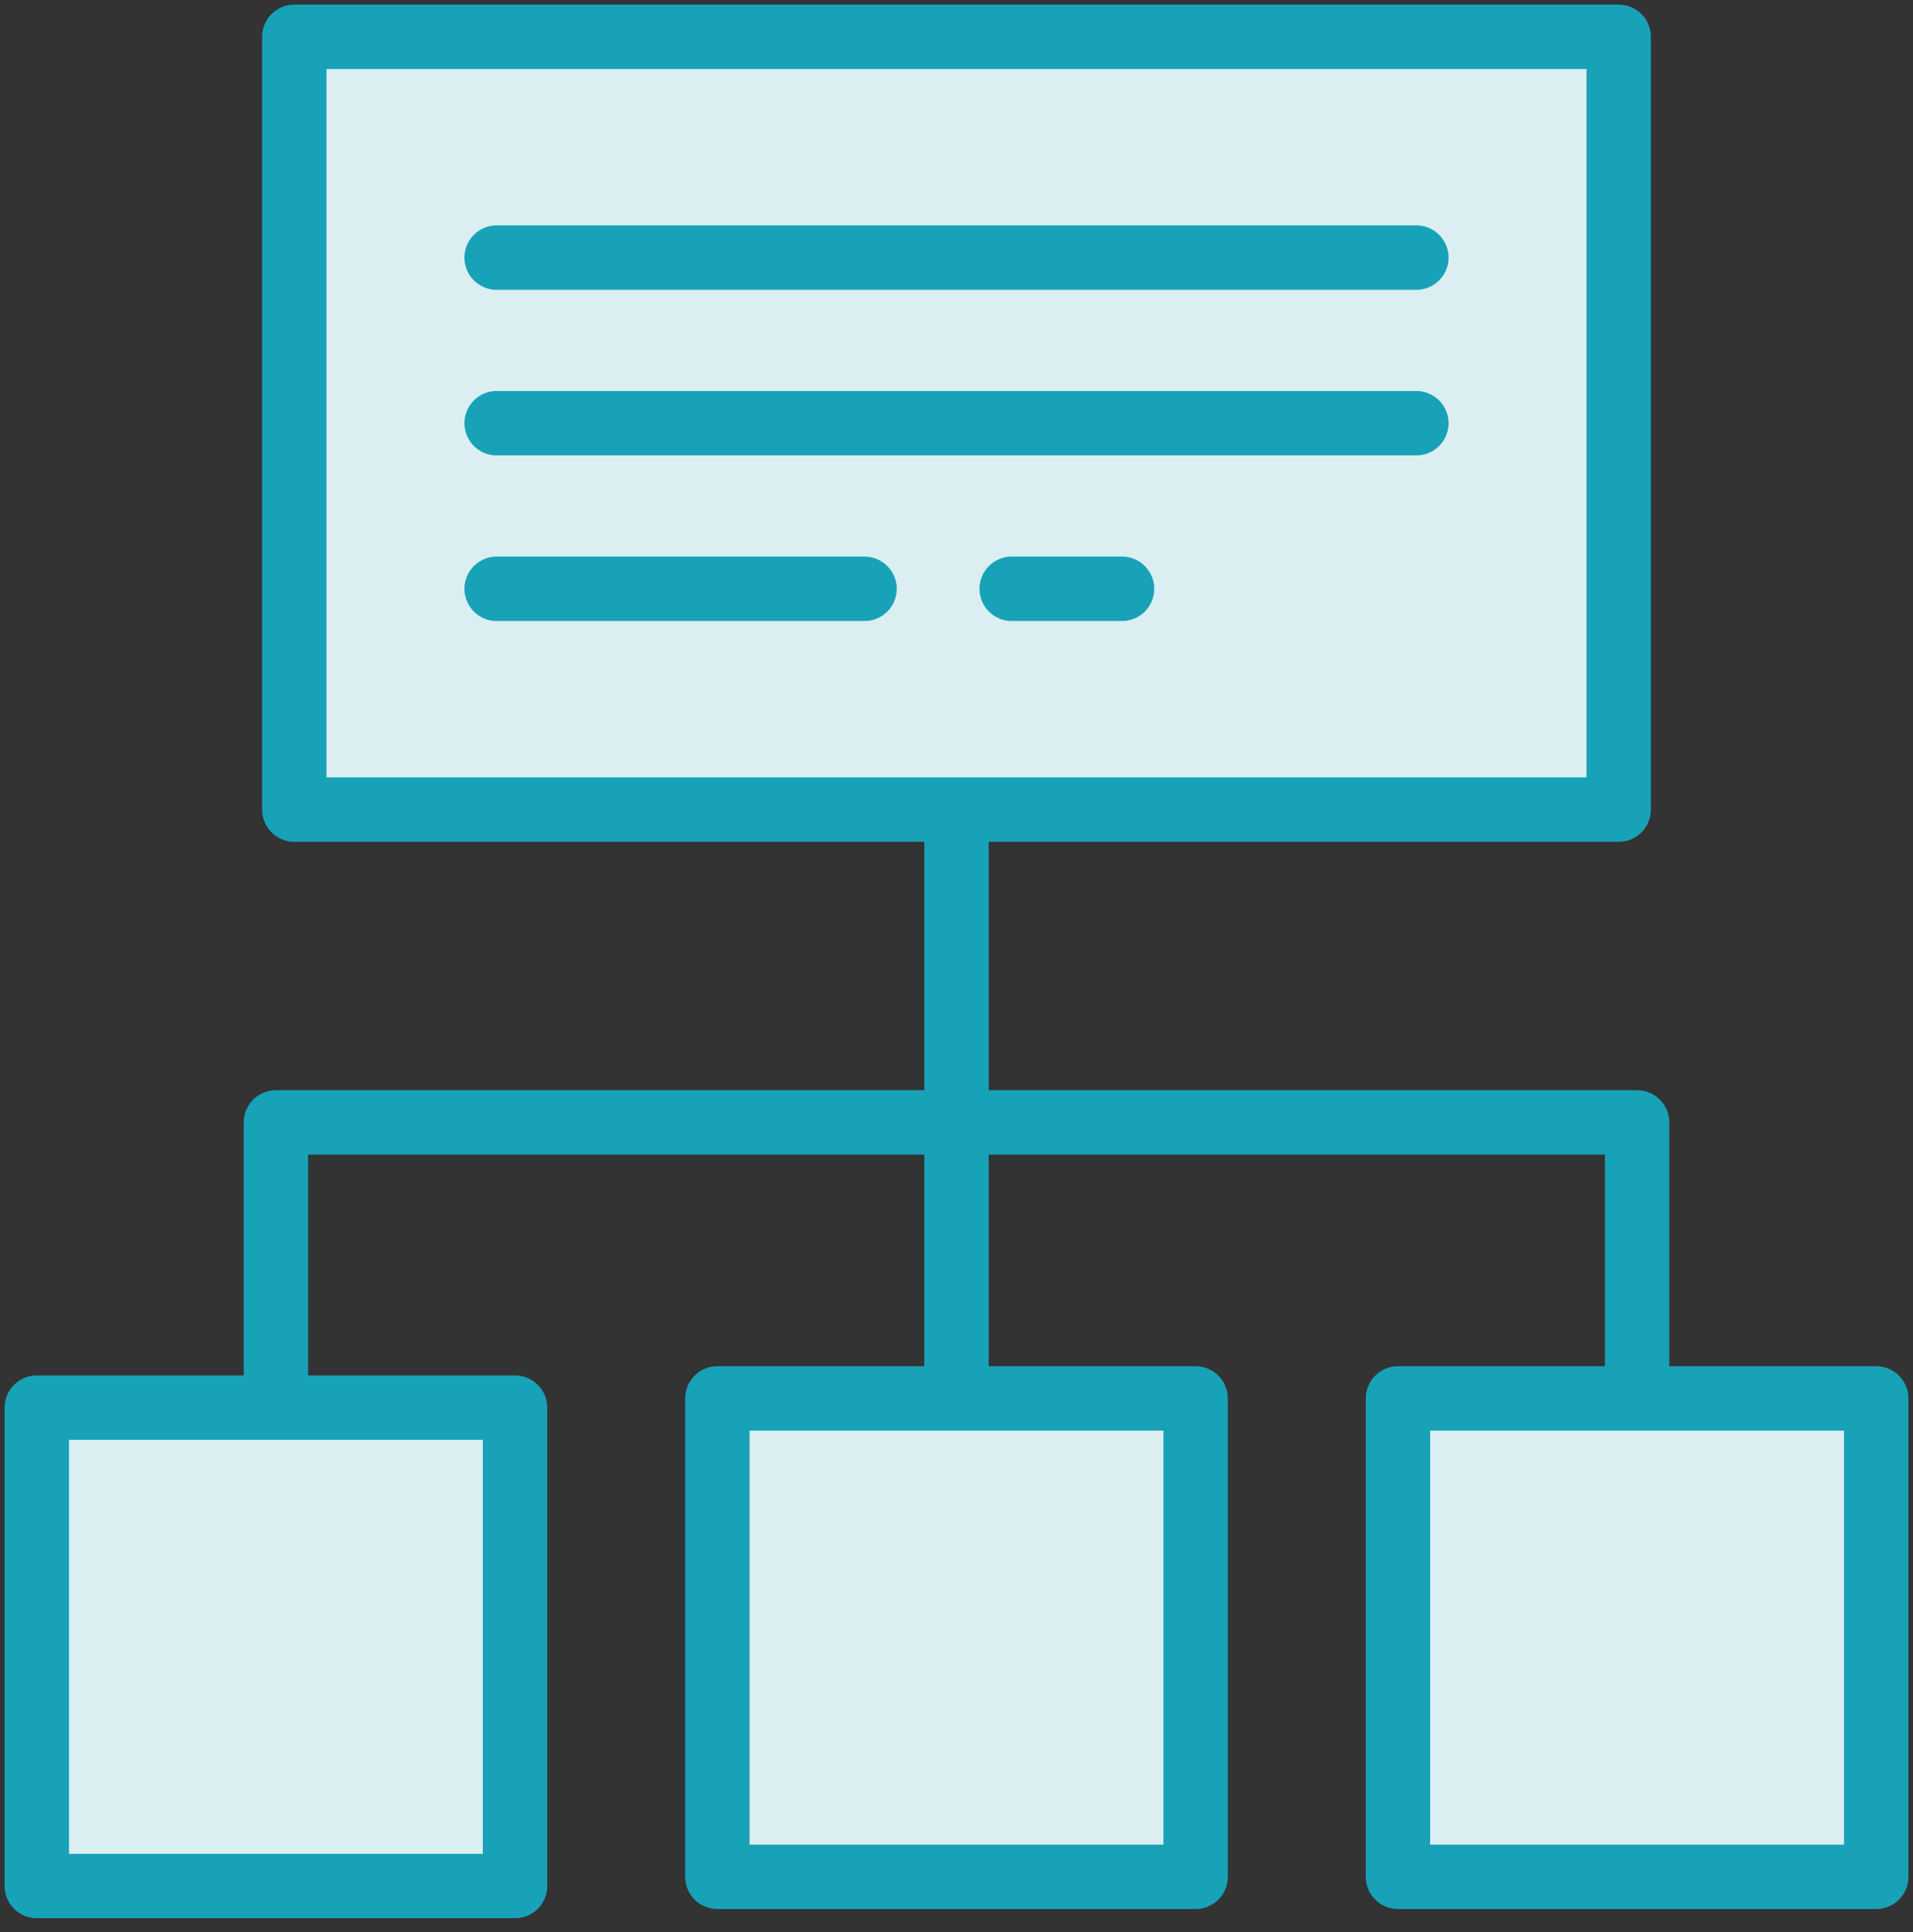 <?xml version="1.0" encoding="UTF-8"?>
<svg width="104px" height="105px" viewBox="0 0 104 105" version="1.1" xmlns="http://www.w3.org/2000/svg" xmlns:xlink="http://www.w3.org/1999/xlink">
    <rect x="0" y="0" width="104" height="105" fill="#333333" stroke="none"/>
    <!-- Generator: Sketch 46.2 (44496) - http://www.bohemiancoding.com/sketch -->
    <title>web-33</title>
    <desc>Created with Sketch.</desc>
    <defs></defs>
    <g id="ALL" stroke="none" stroke-width="1" fill="none" fill-rule="evenodd" stroke-linecap="round" stroke-linejoin="round">
        <g id="Primary" transform="translate(-2747, -19029)" stroke="#17A2B8" stroke-width="3.5">
            <g id="Group-15" transform="translate(200, 200)">
                <g id="web-33" transform="translate(2549, 18831)">
                    <path d="M50,43 L50,74" id="Layer-1" fill="#DBEEF1"></path>
                    <polyline id="Layer-2" points="13 74 13 59 87 59 87 74"></polyline>
                    <rect id="Layer-3" fill="#DBEEF1" x="14" y="0" width="72" height="42"></rect>
                    <path d="M25,12 L75,12" id="Layer-4" fill="#DBEEF1"></path>
                    <path d="M25,21 L75,21" id="Layer-5" fill="#DBEEF1"></path>
                    <path d="M25,30 L45,30" id="Layer-6" fill="#DBEEF1"></path>
                    <path d="M53,30 L59,30" id="Layer-7" fill="#DBEEF1"></path>
                    <rect id="Layer-8" fill="#DBEEF1" x="0" y="74.5" width="26" height="26"></rect>
                    <rect id="Layer-9" fill="#DBEEF1" x="37" y="74" width="26" height="26"></rect>
                    <rect id="Layer-10" fill="#DBEEF1" x="74" y="74" width="26" height="26"></rect>
                </g>
            </g>
        </g>
    </g>
</svg>